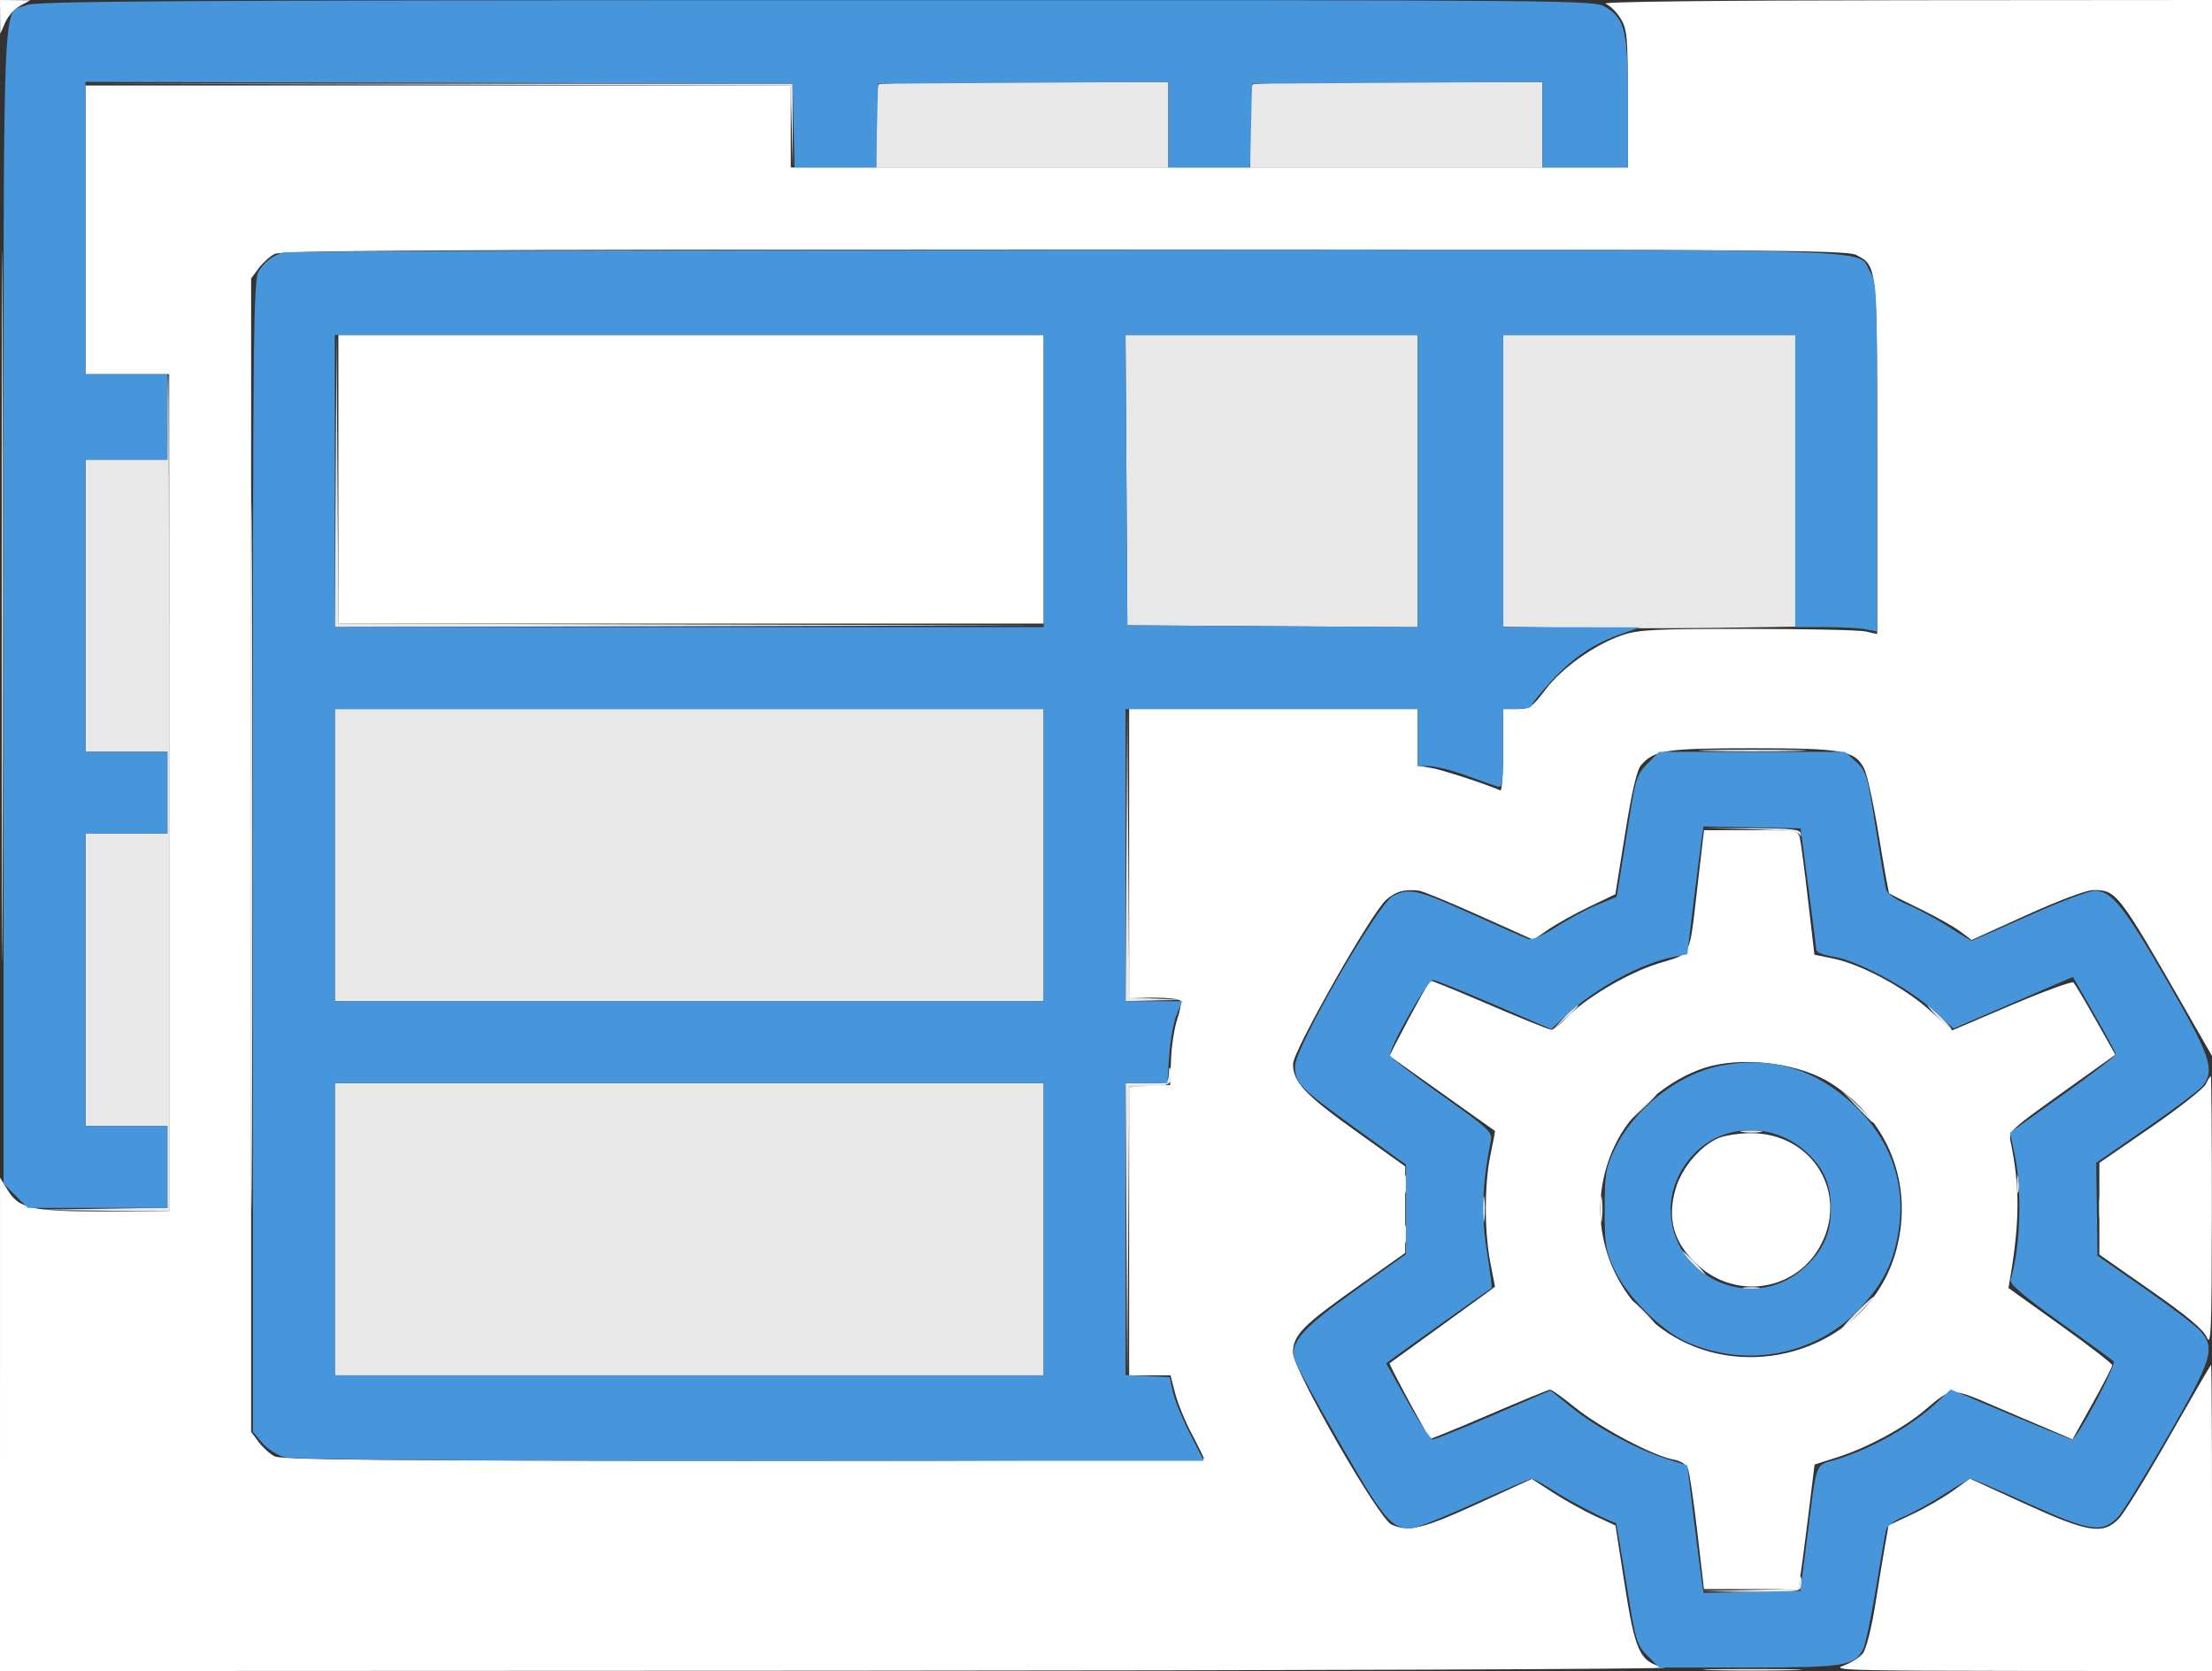 <svg xmlns="http://www.w3.org/2000/svg" width="621" height="469" viewBox="0 0 621 469" version="1.1"><rect x="0" y="0" width="621" height="469" fill="#333333" stroke="none"/><path d="M 0.488 170 C 0.488 258.825, 0.606 295.163, 0.750 250.750 C 0.894 206.338, 0.894 133.663, 0.750 89.250 C 0.606 44.838, 0.488 81.175, 0.488 170 M 122.718 23.747 L 221.937 24.010 222.268 35.507 L 222.600 47.003 222.550 35.252 L 222.500 23.500 123 23.493 L 23.500 23.485 122.718 23.747 M 246.667 23.667 C 246.300 24.033, 246 29.433, 246 35.667 L 246 47 287 47 L 328 47 328 35 L 328 23 287.667 23 C 265.483 23, 247.033 23.300, 246.667 23.667 M 351.667 23.667 C 351.300 24.033, 351 29.433, 351 35.667 L 351 47 392 47 L 433 47 433 35 L 433 23 392.667 23 C 370.483 23, 352.033 23.300, 351.667 23.667 M 70.488 240 C 70.488 328.275, 70.606 364.388, 70.750 320.250 C 70.894 276.113, 70.894 203.888, 70.750 159.750 C 70.606 115.613, 70.488 151.725, 70.488 240 M 94.238 134.750 L 94 176 193.750 175.755 L 293.500 175.510 194.261 175.250 L 95.022 174.990 94.750 134.245 L 94.477 93.500 94.238 134.750 M 316.239 134.750 L 316.500 175.500 357.250 175.761 L 398 176.022 398 135.011 L 398 94 356.989 94 L 315.978 94 316.239 134.750 M 422 134.959 L 422 175.918 441.565 176.209 C 452.326 176.369, 470.776 176.363, 482.565 176.195 L 504 175.890 504 134.945 L 504 94 463 94 L 422 94 422 134.959 M 47 117 L 47 129 35.500 129 L 24 129 24 170 L 24 211 35.500 211 L 47 211 47 222.500 L 47 234 35.500 234 L 24 234 24 275 L 24 316 35.500 316 L 47 316 47 327.478 L 47 338.956 28.250 339.251 L 9.500 339.547 28.500 339.773 L 47.500 340 47.500 222.500 C 47.500 157.875, 47.388 105, 47.250 105 C 47.112 105, 47 110.400, 47 117 M 94 240 L 94 281 193.500 281 L 293 281 293 240 L 293 199 193.500 199 L 94 199 94 240 M 316.238 239.750 L 316 281 323.750 280.801 L 331.500 280.603 324.261 280.258 L 317.022 279.913 316.750 239.206 L 316.477 198.500 316.238 239.750 M 479.750 210.747 C 486.488 210.920, 497.512 210.920, 504.250 210.747 C 510.988 210.574, 505.475 210.432, 492 210.432 C 478.525 210.432, 473.012 210.574, 479.750 210.747 M 491.431 232.734 C 500.878 232.960, 504.987 233.418, 505.278 234.278 C 505.506 234.950, 505.644 234.825, 505.584 234 C 505.493 232.747, 503.213 232.493, 491.736 232.456 L 477.997 232.412 491.431 232.734 M 438.946 285.750 L 435.500 289.500 439.250 286.054 C 441.313 284.158, 443 282.471, 443 282.304 C 443 281.540, 442.154 282.260, 438.946 285.750 M 544 285.500 C 545.866 287.425, 547.617 289, 547.892 289 C 548.167 289, 546.866 287.425, 545 285.500 C 543.134 283.575, 541.383 282, 541.108 282 C 540.833 282, 542.134 283.575, 544 285.500 M 328.116 301.250 C 328.003 303.932, 327.851 304, 322 304 L 316 304 316.238 345.250 L 316.477 386.500 316.750 345.750 L 317.022 305 322.543 305 C 328.306 305, 329.651 303.976, 328.701 300.308 C 328.394 299.125, 328.192 299.451, 328.116 301.250 M 94 345 L 94 386 193.500 386 L 293 386 293 345 L 293 304 193.500 304 L 94 304 94 345 M 520.958 310.250 C 523.410 312.863, 525.548 315, 525.708 315 C 526.459 315, 525.665 314.102, 521.250 309.958 L 516.500 305.500 520.958 310.250 M 460.453 311.250 L 456.500 315.500 460.750 311.547 C 464.702 307.871, 465.460 307, 464.703 307 C 464.540 307, 462.627 308.913, 460.453 311.250 M 489.264 317.718 C 490.784 317.947, 493.034 317.941, 494.264 317.704 C 495.494 317.467, 494.250 317.279, 491.500 317.286 C 488.750 317.294, 487.744 317.488, 489.264 317.718 M 394.252 332.500 C 394.263 334.700, 394.468 335.482, 394.707 334.238 C 394.946 332.994, 394.937 331.194, 394.687 330.238 C 394.437 329.282, 394.241 330.300, 394.252 332.500 M 566.252 332.500 C 566.263 334.700, 566.468 335.482, 566.707 334.238 C 566.946 332.994, 566.937 331.194, 566.687 330.238 C 566.437 329.282, 566.241 330.300, 566.252 332.500 M 416.310 339.500 C 416.315 342.800, 416.502 344.029, 416.725 342.232 C 416.947 340.435, 416.943 337.735, 416.715 336.232 C 416.486 334.729, 416.304 336.200, 416.310 339.500 M 449.310 339.500 C 449.315 342.800, 449.502 344.029, 449.725 342.232 C 449.947 340.435, 449.943 337.735, 449.715 336.232 C 449.486 334.729, 449.304 336.200, 449.310 339.500 M 589.300 339 C 589.300 342.025, 589.487 343.262, 589.716 341.750 C 589.945 340.238, 589.945 337.762, 589.716 336.250 C 589.487 334.738, 589.300 335.975, 589.300 339 M 394.252 346.500 C 394.263 348.700, 394.468 349.482, 394.707 348.238 C 394.946 346.994, 394.937 345.194, 394.687 344.238 C 394.437 343.282, 394.241 344.300, 394.252 346.500 M 475 354.500 C 476.866 356.425, 478.617 358, 478.892 358 C 479.167 358, 477.866 356.425, 476 354.500 C 474.134 352.575, 472.383 351, 472.108 351 C 471.833 351, 473.134 352.575, 475 354.500 M 489.762 361.707 C 491.006 361.946, 492.806 361.937, 493.762 361.687 C 494.718 361.437, 493.700 361.241, 491.500 361.252 C 489.300 361.263, 488.518 361.468, 489.762 361.707 M 521 368.500 C 518.571 370.975, 516.809 373, 517.084 373 C 517.359 373, 519.571 370.975, 522 368.500 C 524.429 366.025, 526.191 364, 525.916 364 C 525.641 364, 523.429 366.025, 521 368.500 M 461 368.500 C 462.866 370.425, 464.617 372, 464.892 372 C 465.167 372, 463.866 370.425, 462 368.500 C 460.134 366.575, 458.383 365, 458.108 365 C 457.833 365, 459.134 366.575, 461 368.500 M 505.079 443.722 C 505.002 445.890, 504.671 445.951, 491.250 446.252 L 477.500 446.561 491.281 446.781 C 502.614 446.961, 505.163 446.739, 505.626 445.533 C 505.935 444.726, 505.957 443.489, 505.673 442.783 C 505.390 442.077, 505.122 442.500, 505.079 443.722 M 480.750 468.747 C 486.938 468.922, 497.063 468.922, 503.250 468.747 C 509.438 468.571, 504.375 468.428, 492 468.428 C 479.625 468.428, 474.563 468.571, 480.750 468.747" stroke="none" fill="#e8e8e8" fill-rule="evenodd"/><path d="M 0.039 4.750 L 0.078 9.500 1.460 6.323 C 2.220 4.576, 4.115 2.457, 5.671 1.613 L 8.500 0.080 4.250 0.040 L 0 0 0.039 4.750 M 450.744 1.029 C 451.978 1.525, 453.889 3.409, 454.990 5.215 C 456.810 8.200, 456.993 10.256, 456.996 27.750 L 457 47 339.500 47 L 222 47 222 35.500 L 222 24 123 24 L 24 24 24 64.500 L 24 105 35.750 105 L 47.500 105 47.500 222.500 L 47.500 340 29.218 340 C 8.618 340, 5.345 339.255, 2.026 333.810 L 0.007 330.500 0.004 399.750 L 0 469 235.250 468.898 C 364.637 468.841, 469.040 468.449, 467.256 468.025 C 460.240 466.360, 459.077 463.833, 455.889 443.317 L 453.529 428.134 447.796 425.487 C 444.643 424.031, 439.359 421.092, 436.053 418.956 L 430.044 415.072 414.851 422.036 C 399.553 429.048, 395.405 430.053, 390.665 427.893 C 387.015 426.230, 363 384.354, 363 379.653 C 363 374.739, 365.661 372.014, 381.152 361.069 L 394.500 351.638 394.500 339.503 L 394.500 327.369 380.607 317.434 C 366.387 307.265, 363.010 303.660, 363.004 298.638 C 362.999 294.938, 385.186 255.862, 389.218 252.470 C 392.004 250.125, 394.182 249.527, 398.336 249.962 C 399.346 250.068, 406.994 253.215, 415.332 256.956 L 430.493 263.757 434.703 260.860 C 437.019 259.267, 442.196 256.390, 446.206 254.468 L 453.499 250.973 456.258 233.807 C 458.162 221.952, 459.555 216.034, 460.758 214.682 C 464.483 210.495, 467.786 210, 492 210 C 517.461 210, 520.704 210.593, 523.361 215.730 C 524.182 217.319, 526.024 225.766, 527.453 234.502 C 528.883 243.238, 530.203 250.537, 530.388 250.721 C 530.573 250.906, 534.410 252.840, 538.915 255.018 C 543.421 257.197, 548.545 260.068, 550.303 261.399 L 553.500 263.817 568.956 256.809 C 578.136 252.646, 585.759 249.800, 587.729 249.800 C 594.194 249.800, 594.765 250.546, 613.882 283.930 L 621 296.359 621 148.180 L 621 0 534.750 0.063 C 482.434 0.102, 449.383 0.482, 450.744 1.029 M 77.096 71.265 C 75.774 71.944, 73.749 73.770, 72.596 75.323 L 70.500 78.147 70.500 240 L 70.500 401.853 72.596 404.677 C 73.749 406.230, 75.774 408.056, 77.096 408.735 C 78.967 409.697, 108.160 409.974, 208.750 409.985 C 279.837 409.993, 338 409.750, 338 409.445 C 338 409.139, 336.472 406.010, 334.604 402.490 C 332.736 398.970, 330.626 393.820, 329.915 391.045 L 328.622 386 322.811 386 L 317 386 317 345.550 L 317 305.100 322.750 304.800 L 328.500 304.500 328.751 297.500 C 328.890 293.650, 329.669 288.531, 330.483 286.125 C 331.297 283.719, 331.720 281.356, 331.423 280.875 C 331.125 280.394, 327.759 280, 323.941 280 L 317 280 317 239.500 L 317 199 357.500 199 L 398 199 398 206.955 L 398 214.909 401.750 215.517 C 404.696 215.994, 416.570 219.847, 421.220 221.833 C 421.649 222.017, 422 216.954, 422 210.583 L 422 199 425.880 199 C 429.402 199, 430.134 198.504, 433.819 193.623 C 438.442 187.501, 447.508 181.029, 455.237 178.335 C 459.889 176.713, 463.981 176.500, 490.500 176.500 C 507 176.500, 521.962 176.826, 523.750 177.225 L 527 177.950 527 128.425 C 527 74.096, 527.056 74.632, 521.033 71.517 C 518.437 70.174, 492.884 70.002, 298.800 70.015 C 126.743 70.026, 78.982 70.296, 77.096 71.265 M 95 134.500 L 95 175 194 175 L 293 175 293 134.500 L 293 94 194 94 L 95 94 95 134.500 M 476.608 248.250 C 474.135 269.465, 475.164 267.402, 465.565 270.394 C 456.852 273.111, 444.783 280.291, 439.563 285.864 C 437.948 287.589, 436.128 289, 435.519 289 C 434.910 289, 427.058 285.836, 418.070 281.969 C 409.082 278.102, 401.632 275.065, 401.516 275.219 C 400.273 276.862, 389.896 296.207, 390.154 296.399 C 390.344 296.541, 397.025 301.293, 405 306.960 C 412.975 312.627, 419.579 317.321, 419.676 317.391 C 419.773 317.462, 419.226 320.440, 418.461 324.010 C 416.710 332.183, 416.679 345.461, 418.391 354.310 L 419.709 361.120 416.605 363.423 C 414.897 364.690, 408.325 369.455, 402 374.012 C 395.675 378.569, 390.330 382.438, 390.122 382.610 C 389.844 382.840, 400.109 401.914, 401.516 403.781 C 401.633 403.935, 409.082 400.898, 418.070 397.031 C 427.058 393.164, 434.767 390, 435.201 390 C 435.635 390, 438.805 392.275, 442.245 395.057 C 449.137 400.628, 464.031 408.540, 469.590 409.583 C 471.926 410.021, 473.413 410.978, 473.928 412.375 C 474.359 413.544, 475.534 421.587, 476.540 430.250 L 478.369 446 491.560 446 L 504.750 446 505.275 443.250 C 505.563 441.738, 506.614 433.871, 507.610 425.769 L 509.421 411.037 515.961 408.947 C 524.098 406.345, 534.094 400.990, 540 396.068 C 548.392 389.073, 547.031 389.107, 562.046 395.531 C 569.446 398.697, 576.926 401.889, 578.670 402.624 L 581.839 403.960 587.420 393.969 C 590.489 388.475, 593 383.611, 593 383.161 C 593 382.711, 586.443 377.653, 578.429 371.921 L 563.859 361.500 564.447 358 C 567.034 342.594, 567.040 332.827, 564.471 320.483 C 563.860 317.549, 564.251 317.175, 578.852 306.738 L 593.860 296.009 588.353 286.255 C 585.325 280.890, 582.518 276.160, 582.117 275.743 C 581.715 275.327, 573.883 278.183, 564.711 282.089 L 548.034 289.190 541.767 283.563 C 534.608 277.135, 522.581 270.678, 514.734 269.049 L 509.379 267.937 507.605 252.718 C 506.629 244.348, 505.595 236.488, 505.307 235.250 C 504.796 233.057, 504.450 233, 491.585 233 L 478.386 233 476.608 248.250 M 480.746 299.086 C 470.534 301.492, 459.261 310.281, 454.196 319.784 C 445.550 336.006, 448.484 355.591, 461.517 368.641 C 484.133 391.287, 524.520 380.976, 532.450 350.530 C 537.213 332.243, 530.177 314.381, 514.164 304.105 C 505.806 298.742, 491.391 296.577, 480.746 299.086 M 619.280 304.250 C 618.708 305.488, 611.746 310.971, 603.809 316.435 L 589.379 326.370 589.379 339.234 L 589.379 352.099 603.787 362.167 C 614.138 369.400, 618.579 373.117, 619.559 375.367 C 620.741 378.085, 620.927 373.432, 620.961 340.250 C 620.982 319.212, 620.847 302, 620.661 302 C 620.474 302, 619.853 303.012, 619.280 304.250 M 482.411 319.423 C 477.316 321.641, 472.113 327.804, 470.421 333.624 C 467.918 342.233, 469.913 348.979, 476.805 355.204 C 487.320 364.704, 503.606 362.354, 510.658 350.320 C 519.421 335.368, 509.032 317.923, 491.434 318.039 C 488.170 318.061, 484.110 318.684, 482.411 319.423 M 609 403.287 C 602.675 414.404, 596.297 424.738, 594.827 426.250 C 590.389 430.816, 586.143 430.133, 568.345 421.993 L 553.025 414.985 548.177 418.468 C 545.511 420.384, 540.375 423.334, 536.763 425.024 L 530.197 428.096 529.195 433.798 C 528.645 436.934, 527.394 444.523, 526.417 450.663 C 525.440 456.802, 523.916 462.785, 523.032 463.958 C 522.147 465.131, 519.641 466.725, 517.462 467.501 C 513.960 468.748, 519.738 468.917, 567.250 468.956 L 621 469 621 426 C 621 402.350, 620.888 383.017, 620.750 383.037 C 620.612 383.058, 615.325 392.170, 609 403.287" stroke="none" fill="#ffffff" fill-rule="evenodd"/><path d="M 7.378 1.437 C 0.450 4.452, 1 -10.055, 1 169.823 L 1 332.200 4.400 335.600 L 7.800 339 27.400 339 L 47 339 47 327.500 L 47 316 35.500 316 L 24 316 24 275 L 24 234 35.500 234 L 47 234 47 222.500 L 47 211 35.500 211 L 24 211 24 170 L 24 129 35.500 129 L 47 129 47 117 L 47 105 35.500 105 L 24 105 24 63.995 L 24 22.990 123.250 23.245 L 222.500 23.500 222.782 35.250 L 223.063 47 234.500 47 L 245.937 47 246.218 35.250 L 246.500 23.500 287.250 23.239 L 328 22.978 328 34.989 L 328 47 339.468 47 L 350.937 47 351.218 35.250 L 351.500 23.500 392.250 23.239 L 433 22.978 433 34.989 L 433 47 445 47 L 457 47 457 28.968 C 457 8.638, 456.242 5.337, 450.810 2.026 C 447.516 0.017, 446.427 0.008, 229 0.043 C 47.139 0.072, 9.977 0.306, 7.378 1.437 M 79.500 70.850 C 76.424 71.850, 74.537 73.269, 72.690 75.973 C 71.121 78.269, 71 89.988, 71 240.146 L 71 401.847 73.564 404.894 C 74.975 406.570, 77.787 408.402, 79.814 408.965 C 82.239 409.639, 127.033 409.991, 210.734 409.994 L 337.968 410 334.014 402.250 C 331.840 397.988, 329.691 392.700, 329.239 390.500 L 328.418 386.500 322.209 386.202 L 316 385.905 316 344.952 L 316 304 321.857 304 L 327.714 304 328.247 296.232 C 328.539 291.960, 329.481 286.785, 330.338 284.732 L 331.898 281 323.949 281 L 316 281 316 240 L 316 199 357 199 L 398 199 398 207 L 398 215 401.250 215.021 C 403.038 215.033, 407.650 216.192, 411.500 217.598 C 415.350 219.004, 419.288 220.397, 420.250 220.694 C 421.844 221.185, 422 220.243, 422 210.117 L 422 199 426 199 C 428.200 199, 430 198.576, 430 198.057 C 430 197.538, 432.543 194.368, 435.650 191.011 C 441.756 184.416, 447.593 180.528, 455.487 177.799 L 460.500 176.065 441.250 176.033 L 422 176 422 135 L 422 94 463 94 L 504 94 504 135 L 504 176 512.375 176 C 516.981 176, 522.156 176.281, 523.875 176.625 L 527 177.250 526.996 128.375 C 526.993 81.117, 526.926 79.390, 524.974 76.190 C 520.914 69.531, 537.967 69.990, 298.782 70.100 C 179.277 70.155, 80.600 70.492, 79.500 70.850 M 94 135 L 94 176 193.500 176 L 293 176 293 135 L 293 94 193.500 94 L 94 94 94 135 M 316.239 134.750 L 316.500 175.500 357.250 175.761 L 398 176.022 398 135.011 L 398 94 356.989 94 L 315.978 94 316.239 134.750 M 94 240 L 94 281 193.500 281 L 293 281 293 240 L 293 199 193.500 199 L 94 199 94 240 M 462.575 214.250 C 459.660 217.187, 459.182 218.559, 457.609 228.500 C 456.651 234.550, 455.413 242.244, 454.858 245.598 L 453.848 251.695 448.444 253.935 C 445.471 255.167, 440.289 257.953, 436.927 260.125 C 433.232 262.513, 430.124 263.857, 429.067 263.521 C 428.106 263.216, 420.893 260.049, 413.039 256.483 C 397.965 249.639, 395.627 249.107, 391.046 251.476 C 386.849 253.646, 363.595 294.006, 363.566 299.170 C 363.539 303.978, 364.756 305.218, 381.097 317.035 L 394.714 326.882 394.714 339.433 L 394.714 351.984 380.381 362.242 C 365.525 372.874, 362.194 376.651, 363.406 381.483 C 363.726 382.755, 369.453 393.313, 376.133 404.945 C 388.494 426.468, 390.594 429, 396.089 429 C 397.293 429, 405.222 425.850, 413.709 422 C 422.196 418.150, 429.544 415, 430.037 415 C 430.529 415, 433.554 416.688, 436.758 418.750 C 441.140 421.570, 451.098 426.705, 453.681 427.475 C 453.781 427.505, 455.093 435.173, 456.598 444.515 C 459.207 460.715, 459.483 461.650, 462.567 464.750 L 465.800 468 490.950 468 C 517.772 468, 520.561 467.558, 523.046 462.913 C 523.655 461.777, 525.247 454.244, 526.586 446.174 C 527.924 438.103, 529.224 430.600, 529.476 429.500 C 529.757 428.269, 531.665 426.793, 534.439 425.662 C 536.917 424.651, 541.995 421.849, 545.723 419.434 C 549.450 417.019, 552.844 415.033, 553.264 415.021 C 553.685 415.010, 561.088 418.194, 569.717 422.098 C 586.875 429.861, 590.180 430.350, 594.598 425.781 C 595.812 424.526, 602.023 414.467, 608.402 403.426 C 621.091 381.462, 622.038 378.435, 617.750 373.547 C 616.513 372.137, 609.504 366.806, 602.176 361.701 L 588.852 352.420 588.676 339.391 L 588.500 326.362 602.864 316.438 C 610.764 310.979, 617.851 305.623, 618.614 304.534 C 621.797 299.990, 620.498 296.268, 608.467 275.453 C 596.230 254.284, 592.797 250, 588.070 250 C 586.476 250, 578.151 253.150, 569.570 257 C 560.989 260.850, 553.766 264, 553.518 264 C 553.270 264, 550.404 262.278, 547.148 260.174 C 543.892 258.069, 538.693 255.257, 535.595 253.924 C 532.008 252.381, 529.785 250.773, 529.476 249.500 C 529.208 248.400, 527.885 240.525, 526.535 232 C 524.220 217.377, 523.908 216.344, 521.025 213.750 L 517.968 211 491.884 211 L 465.800 211 462.575 214.250 M 477.692 235.723 C 477.377 237.800, 476.347 245.875, 475.405 253.668 L 473.691 267.835 470.101 268.509 C 460.968 270.222, 448.088 277.191, 439.610 285.005 L 435.459 288.832 419.479 281.950 C 410.691 278.166, 402.963 275.053, 402.307 275.034 C 400.764 274.990, 389.634 294.607, 390.269 296.252 C 390.534 296.938, 397.120 302, 404.905 307.500 C 417.660 316.512, 419.010 317.747, 418.563 320 C 416.114 332.326, 415.791 340.822, 417.388 350.900 C 418.293 356.619, 418.914 361.379, 418.767 361.477 C 417.047 362.626, 392.943 379.790, 391.335 381.011 L 389.169 382.655 395.133 393.327 C 398.413 399.197, 401.637 403.984, 402.298 403.966 C 402.959 403.947, 410.653 400.851, 419.394 397.086 L 435.289 390.241 441.318 395.100 C 448.250 400.685, 459.973 407.001, 468.102 409.529 L 473.704 411.272 475.411 425.386 C 476.350 433.149, 477.377 441.200, 477.692 443.277 L 478.264 447.055 491.847 446.777 L 505.430 446.500 507.161 433 C 510.258 408.854, 509.248 411.601, 515.786 409.551 C 525.934 406.369, 537.024 400.008, 544.068 393.331 L 547.637 389.949 564.299 396.974 C 573.463 400.838, 581.307 403.992, 581.730 403.983 C 583.097 403.953, 594.286 382.883, 593.377 382.050 C 592.895 381.608, 586.075 376.635, 578.222 370.999 C 567.764 363.493, 564.081 360.316, 564.455 359.126 C 567.205 350.377, 567.749 334.275, 565.635 324.184 L 564.312 317.868 579.156 307.257 C 587.320 301.420, 594 296.320, 594 295.922 C 594 295.524, 591.287 290.471, 587.971 284.692 L 581.943 274.186 565.176 281.424 L 548.410 288.662 542.455 283.292 C 535.615 277.125, 521.169 269.448, 514.530 268.452 C 512.038 268.079, 509.966 267.262, 509.924 266.636 C 509.882 266.011, 508.869 258.075, 507.674 249 L 505.500 232.500 491.882 232.223 L 478.264 231.945 477.692 235.723 M 483 299.098 C 471.010 301.440, 458.547 311.329, 453.196 322.747 C 450.780 327.902, 450.500 329.643, 450.500 339.500 C 450.500 349.377, 450.777 351.092, 453.216 356.296 C 456.680 363.690, 466.173 373.278, 473.204 376.484 C 490.119 384.196, 509.925 380.409, 522.239 367.108 C 528.751 360.075, 531.579 354.398, 532.999 345.506 C 535.135 332.138, 530.739 319.727, 520.467 310.118 C 509.591 299.944, 497.252 296.315, 483 299.098 M 94 345 L 94 386 193.500 386 L 293 386 293 345 L 293 304 193.500 304 L 94 304 94 345 M 483.519 318.598 C 475.231 321.632, 469.063 330.433, 469.022 339.282 C 468.935 358.233, 491.529 368.655, 505.946 356.314 C 511.546 351.521, 514 346.400, 514 339.508 C 514 332.543, 512.275 328.334, 507.533 323.729 C 501.183 317.562, 491.817 315.561, 483.519 318.598" stroke="none" fill="#4795da" fill-rule="evenodd"/></svg>